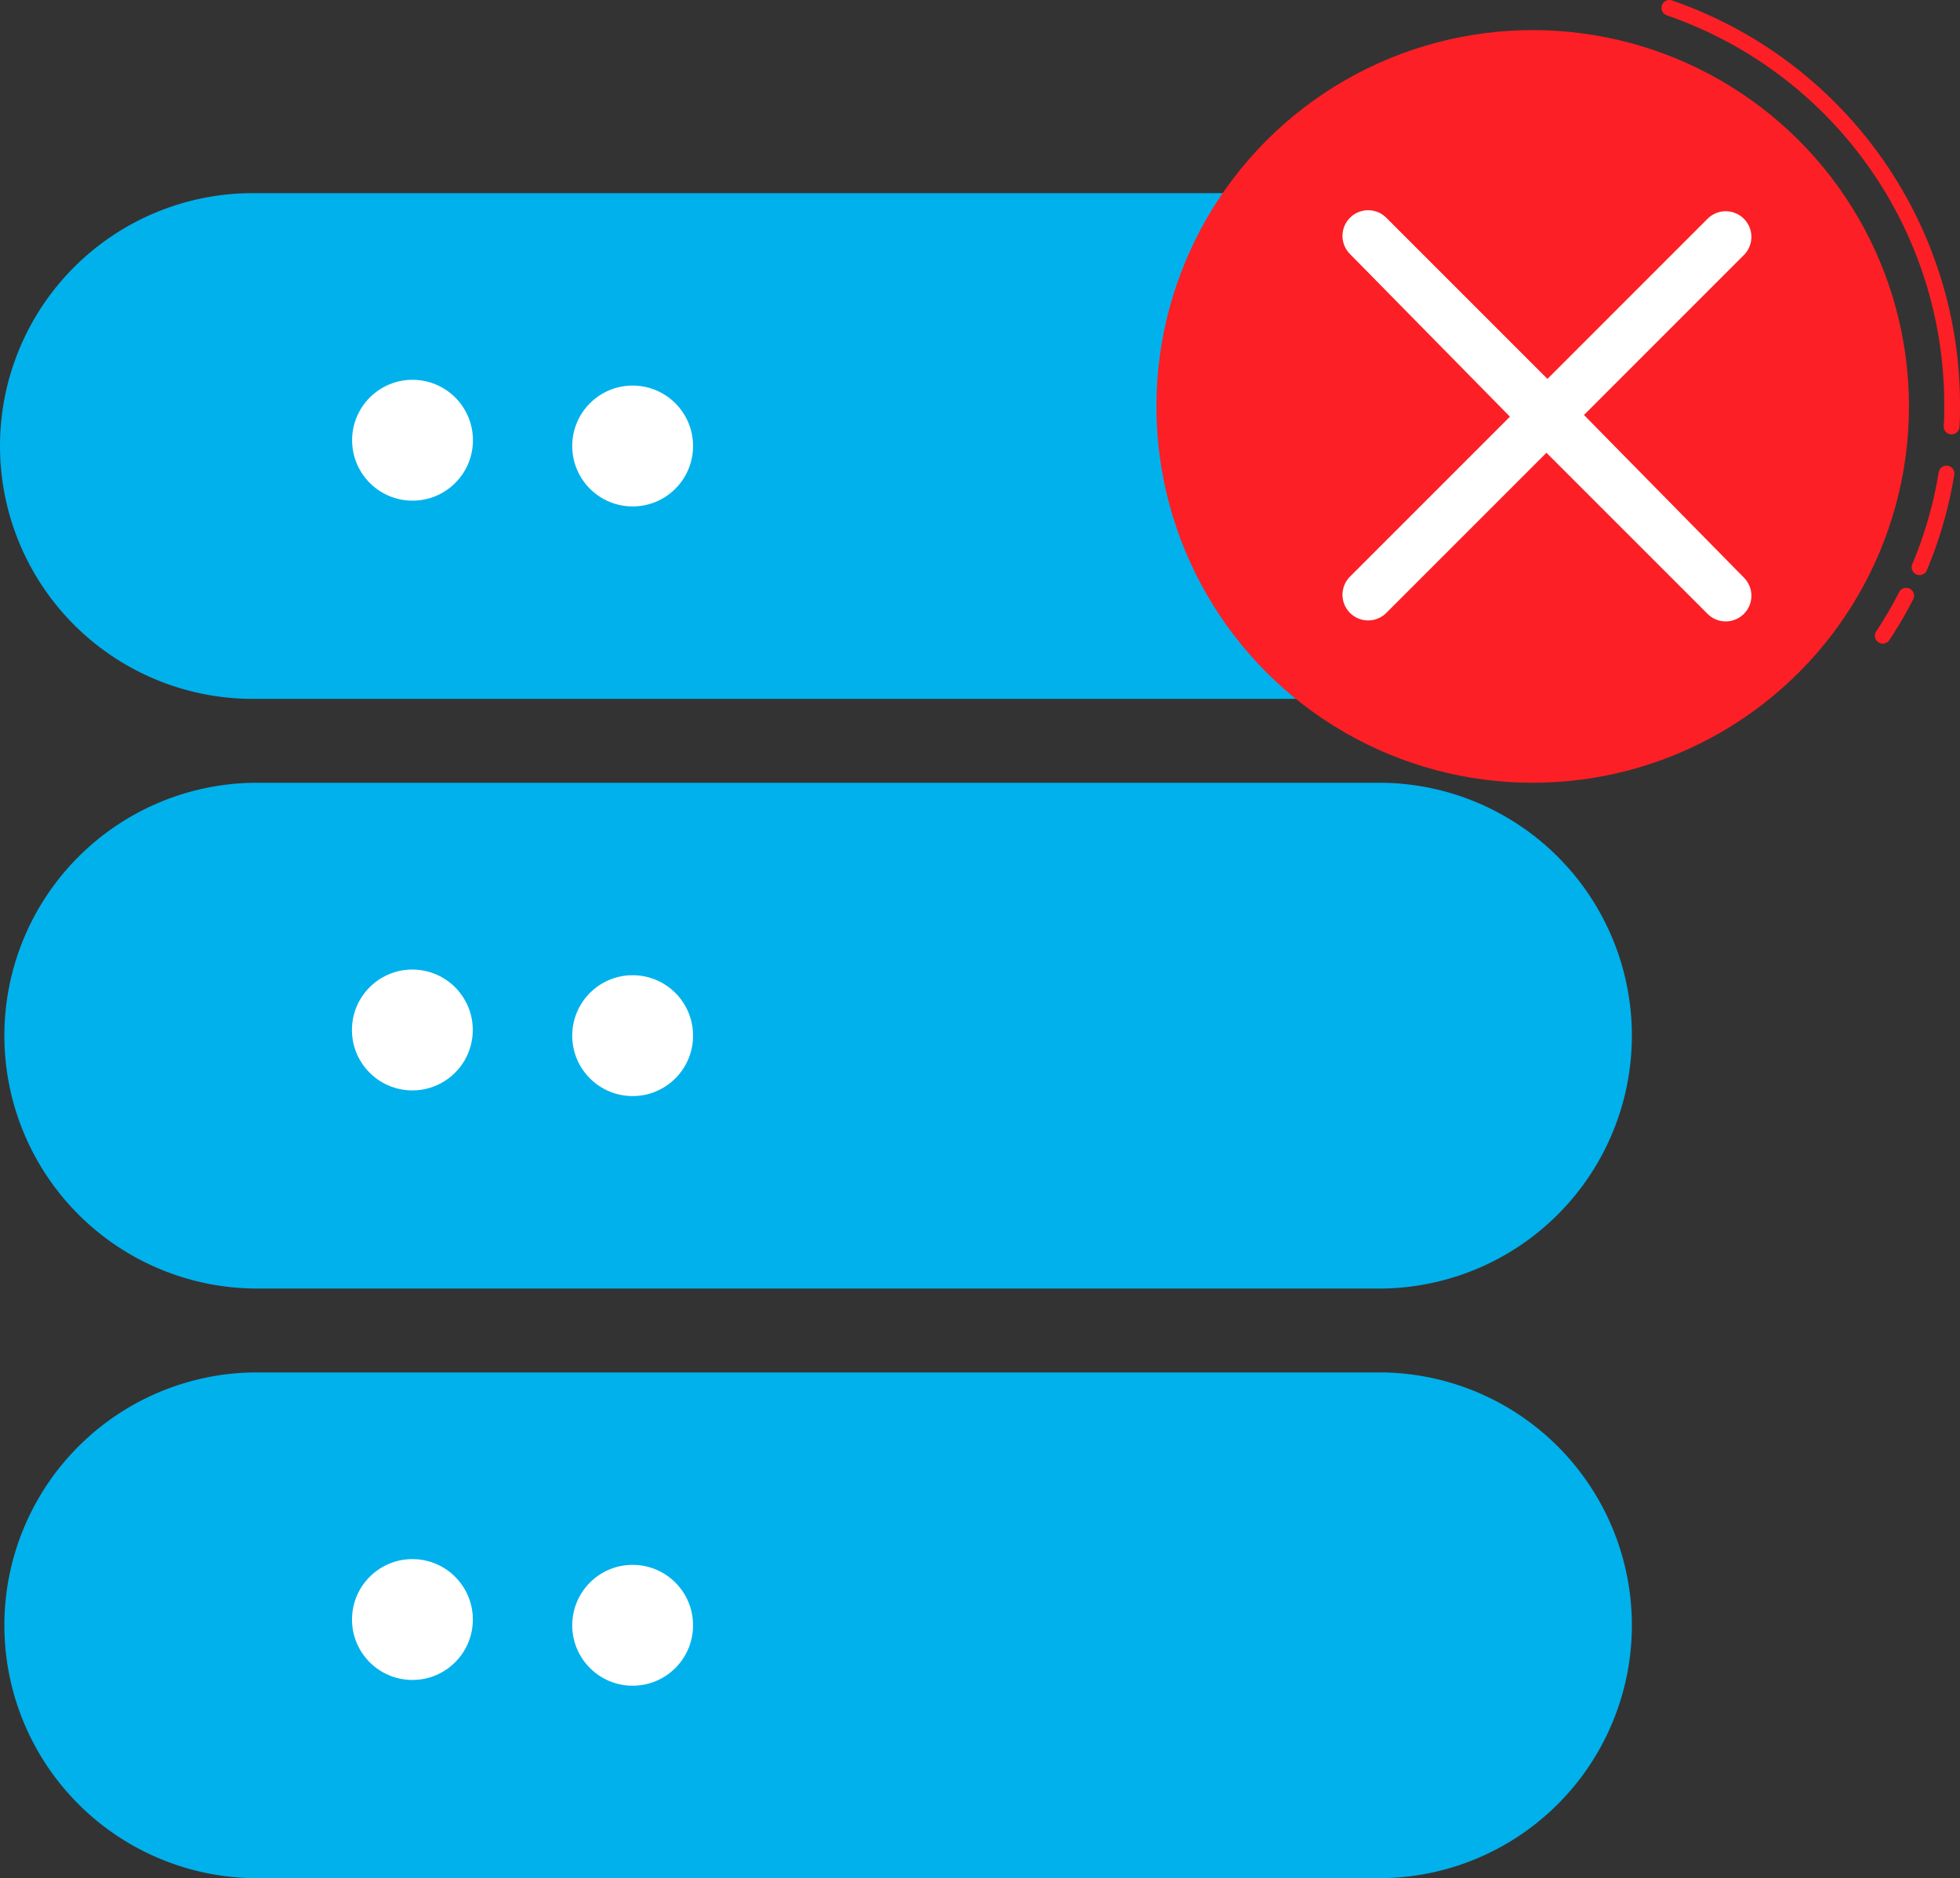 <svg id="Capa_1" data-name="Capa 1" xmlns="http://www.w3.org/2000/svg" viewBox="0 0 509.33 487.98"><rect x="0" y="0" width="509.33" height="487.98" fill="#333333" stroke="none"/><defs><style>.cls-1{fill:#00b1ec;}.cls-2{fill:#fff;}.cls-3{fill:#fc1f25;}.cls-4,.cls-5{fill:none;stroke-linecap:round;stroke-linejoin:round;}.cls-4{stroke:#fc1f25;stroke-width:4.1px;}.cls-5{stroke:#fff;stroke-width:13.34px;}</style></defs><path class="cls-1" d="M362,52.2a65.7,65.7,0,0,1,0,131.4H68.2a65.7,65.7,0,0,1,0-131.4Z" transform="translate(-2.5 -2.02)"/><circle class="cls-2" cx="107.2" cy="114.38" r="15.7"/><circle class="cls-2" cx="164.4" cy="115.88" r="15.7"/><path class="cls-1" d="M362,205.4a65.71,65.71,0,0,1,0,131.4H68.2a65.71,65.71,0,0,1,0-131.4Z" transform="translate(-2.5 -2.02)"/><circle class="cls-2" cx="109.67" cy="269.65" r="15.7" transform="translate(-169.58 357.91) rotate(-85.94)"/><circle class="cls-2" cx="164.4" cy="269.08" r="15.7"/><path class="cls-1" d="M362,358.6A65.71,65.71,0,0,1,362,490H68.2a65.71,65.71,0,0,1,0-131.4Z" transform="translate(-2.5 -2.02)"/><circle class="cls-2" cx="109.68" cy="422.85" r="15.7" transform="translate(-322.38 500.25) rotate(-85.94)"/><circle class="cls-2" cx="164.4" cy="422.28" r="15.7"/><circle class="cls-3" cx="398.29" cy="105.6" r="97.78"/><path class="cls-4" d="M497.84,156.8a108.65,108.65,0,0,1-6.08,10.4" transform="translate(-2.5 -2.02)"/><path class="cls-4" d="M508.32,125.05a107.68,107.68,0,0,1-7,24.34" transform="translate(-2.5 -2.02)"/><path class="cls-4" d="M436.31,4.07a109,109,0,0,1,73.47,103.08c0,1.9,0,3.8-.14,5.68" transform="translate(-2.5 -2.02)"/><polyline class="cls-5" points="448.45 61.55 401.83 108.17 448.45 154.78 402.6 108.17"/><polyline class="cls-5" points="355.53 154.53 402.16 107.91 355.53 61.29 401.39 107.91"/></svg>